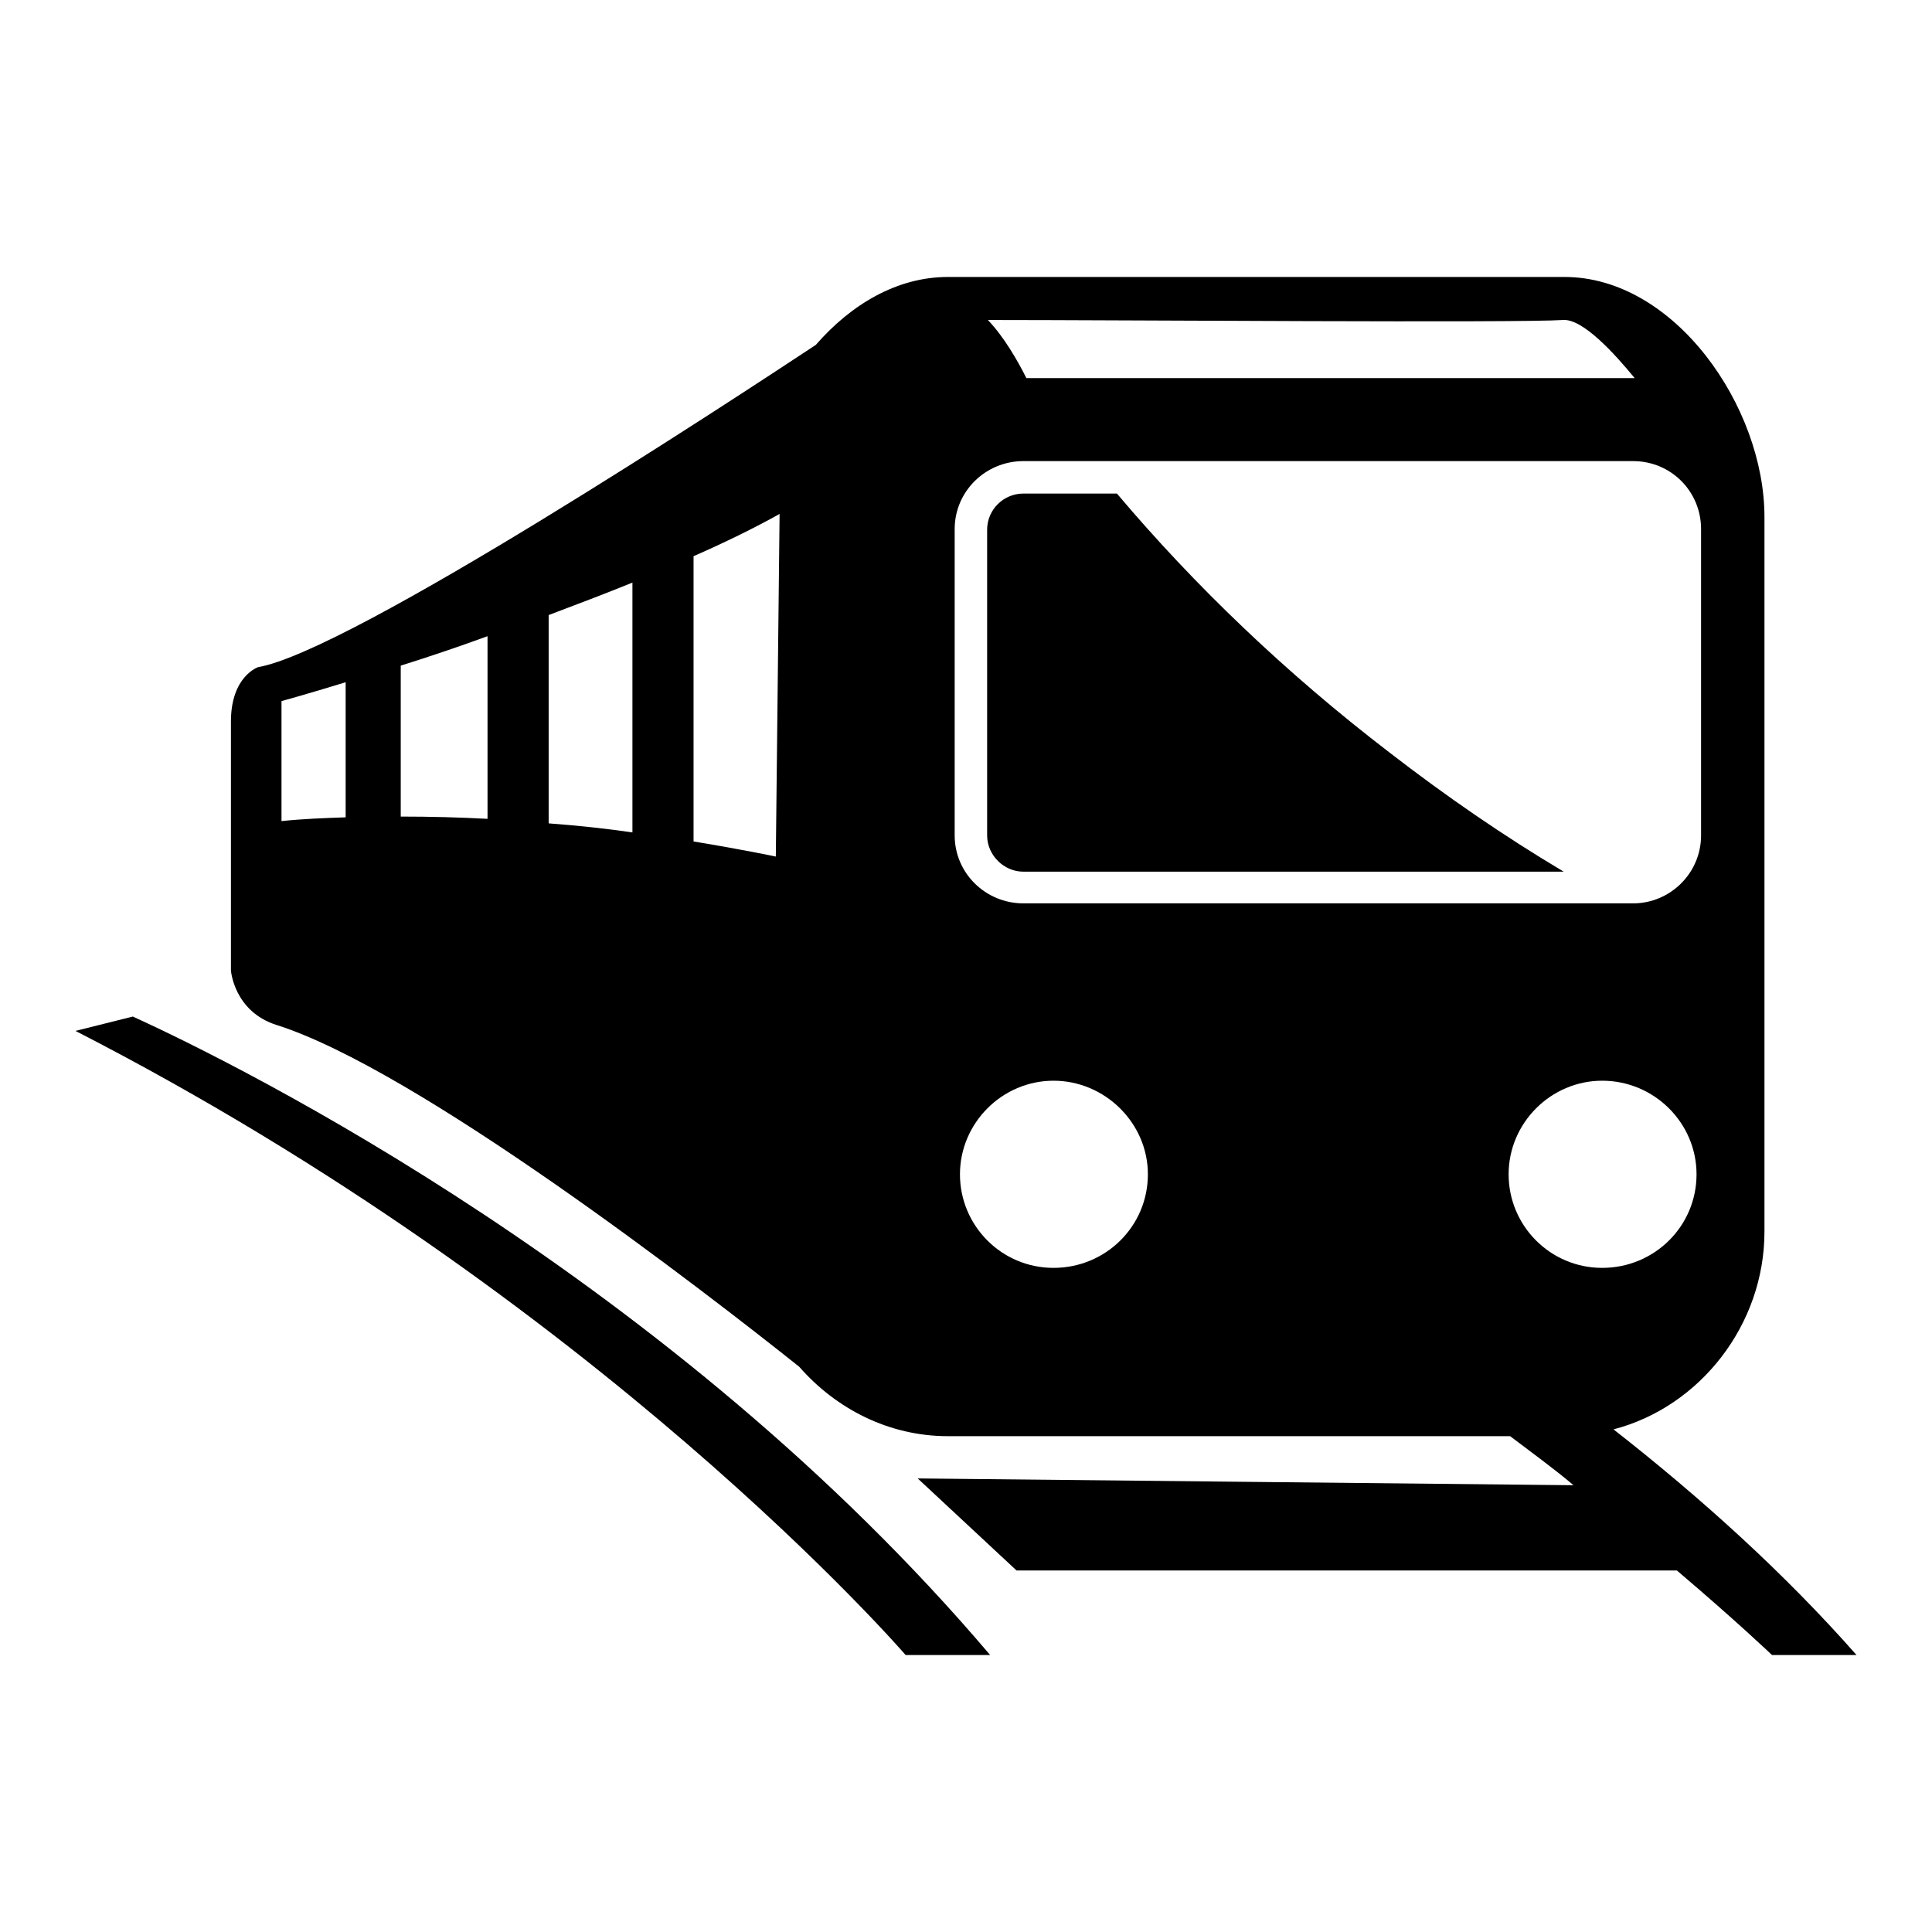 <?xml version="1.0" encoding="utf-8"?>
<!-- Svg Vector Icons : http://www.onlinewebfonts.com/icon -->
<!DOCTYPE svg PUBLIC "-//W3C//DTD SVG 1.1//EN" "http://www.w3.org/Graphics/SVG/1.1/DTD/svg11.dtd">
<svg version="1.1" xmlns="http://www.w3.org/2000/svg" xmlns:xlink="http://www.w3.org/1999/xlink" x="0px" y="0px" viewBox="0 0 256 256" enable-background="new 0 0 256 256" xml:space="preserve">
<g><g><path fill="#000000" d="M10,136.6c69.4,35.6,110,82.7,110,82.7h11.2c-42.1-49.6-99.1-78-113.6-84.6L10,136.6L10,136.6z M130.8,110.7c0,2.6,2.2,4.8,4.8,4.8h71.6c-7.9-4.7-15.6-10-23.1-15.8c-13.7-10.5-25.8-22.1-36.1-34.3h-12.4c-2.6,0-4.8,2.1-4.8,4.8L130.8,110.7L130.8,110.7z M208.5,196.8l-86.9-0.9l13.1,12.2h87.5c8,6.8,12.6,11.2,12.6,11.2H246c-9.6-10.9-20.7-20.9-32.2-29.9c11.5-3,20-13.9,20-26.2V68.5c0-14.6-11.9-31.8-26.5-31.8h-81.7c-6.7,0-12.8,3.6-17.5,9c-11.2,7.4-61.7,40.6-73.9,42.7c0,0-3.6,1.2-3.6,7.2c0,6,0,33,0,33s0.4,5.4,6,7.2c18.7,5.9,56.5,35.1,69.3,45.3c4.9,5.6,11.9,9.2,19.7,9.2h74.5C203,192.5,205.9,194.6,208.5,196.8L208.5,196.8L208.5,196.8z M45.8,108.3c-2.8,0.1-5.7,0.2-8.5,0.5V92.9c0,0,3.3-0.9,8.5-2.5V108.3L45.8,108.3z M64.6,84.3v24.2c-3.7-0.2-7.6-0.3-11.5-0.3v-20C56.6,87.1,60.5,85.8,64.6,84.3L64.6,84.3L64.6,84.3z M83.8,77.2v33.1c-3.4-0.5-7.1-0.9-11.1-1.2V81.5C76.4,80.1,80.1,78.7,83.8,77.2L83.8,77.2L83.8,77.2z M91.9,73.7c4.1-1.8,8-3.7,11.4-5.6l-0.5,45.4c0,0-4.2-0.9-10.9-2V73.7L91.9,73.7z M139.6,168c-6.9,0-12.4-5.6-12.4-12.4c0-6.8,5.6-12.4,12.4-12.4s12.5,5.6,12.5,12.4C152.1,162.5,146.5,168,139.6,168L139.6,168z M207.1,42.4c2.6-0.2,6.8,4.4,9.5,7.7H136c-1.2-2.4-3-5.5-5.1-7.7C148.3,42.4,201.2,42.8,207.1,42.4L207.1,42.4z M225.4,110.7c0,5-4.1,9-9,9h-80.8c-5,0-9.1-4-9.1-9V70.1c0-5,4.1-9,9.1-9h80.8c5,0,9,4,9,9L225.4,110.7L225.4,110.7z M224.8,155.6c0,6.9-5.6,12.4-12.5,12.4c-6.9,0-12.4-5.6-12.4-12.4c0-6.8,5.6-12.4,12.4-12.4C219.2,143.2,224.8,148.8,224.8,155.6L224.8,155.6z"/></g></g>
</svg>